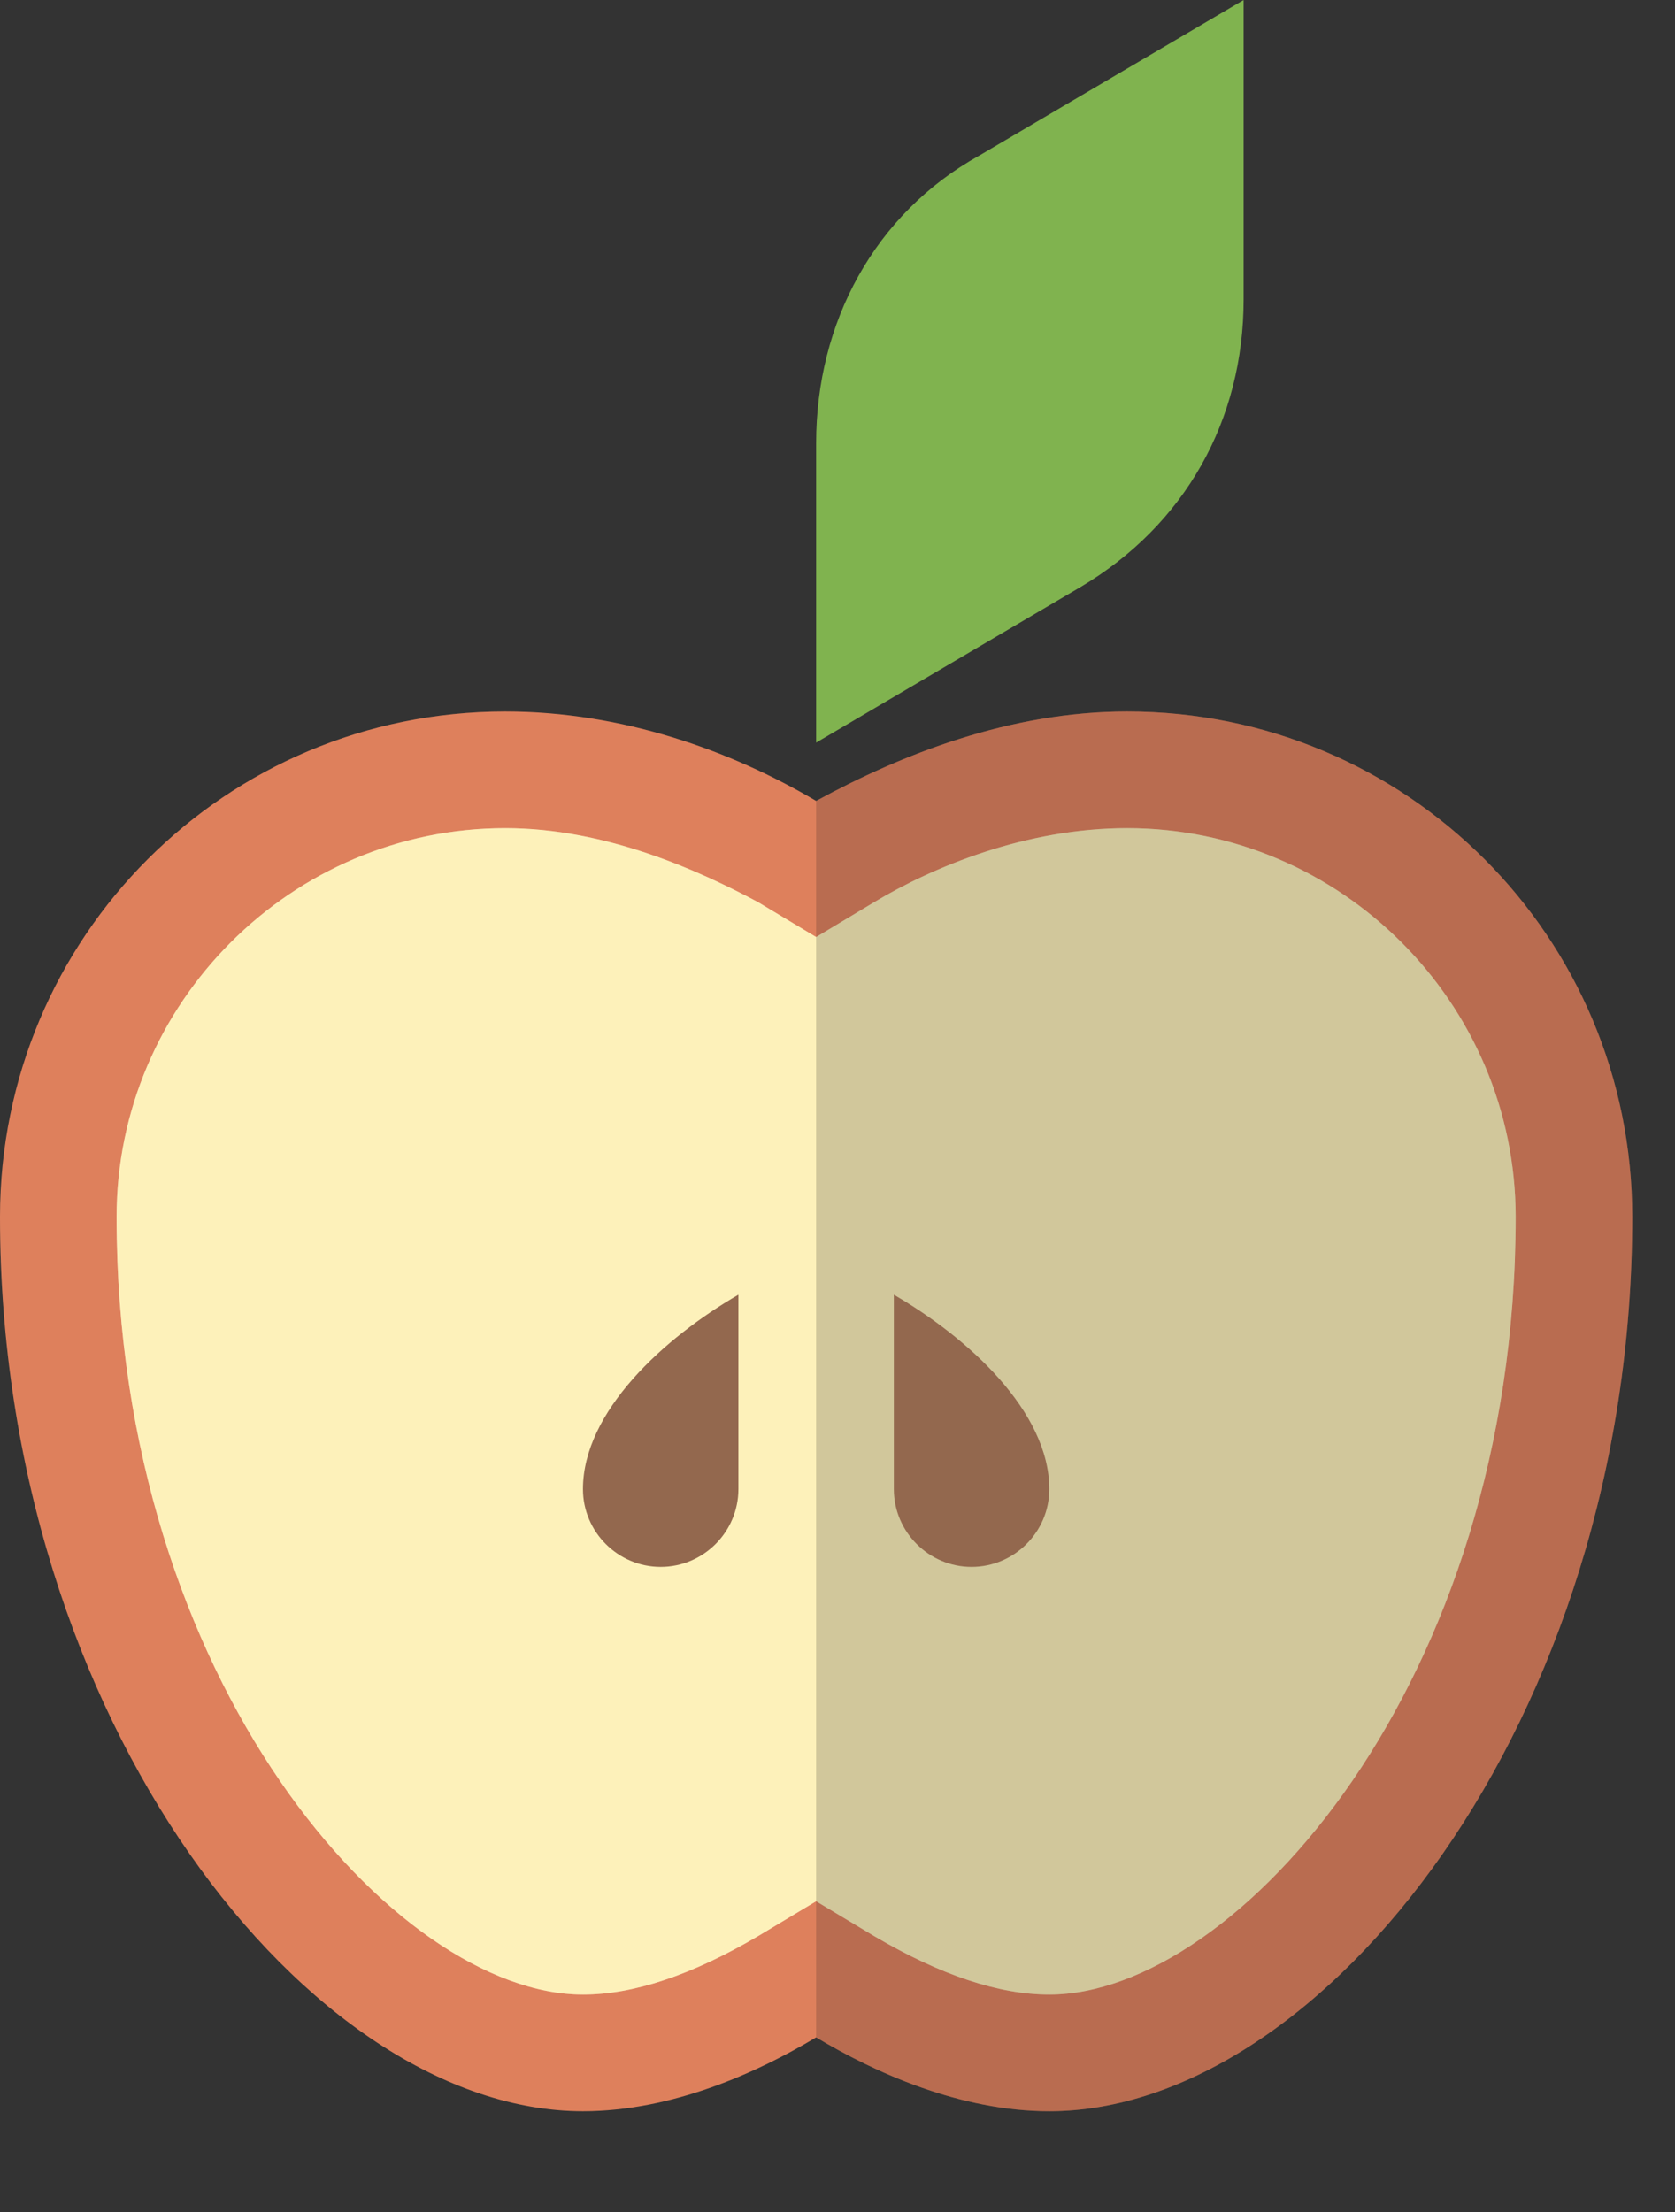<?xml version="1.0" encoding="utf-8"?>
<!-- Generator: Adobe Illustrator 19.0.0, SVG Export Plug-In . SVG Version: 6.00 Build 0)  -->
<svg version="1.1" id="Layer_1" xmlns="http://www.w3.org/2000/svg" xmlns:xlink="http://www.w3.org/1999/xlink" x="0px" y="0px"
	 width="43.1px" height="56.9px" viewBox="0 0 43.1 56.9" enable-background="new 0 0 43.1 56.9" xml:space="preserve">
<rect x="0" y="0" width="43.1" height="56.9" fill="#333333" stroke="none"/>
<g>
	<defs>
		<path id="SVGID_1_" d="M29,18.3c-3,0-5.8,1.1-8,2.3c-2.2-1.3-5-2.3-8-2.3c-7.2,0-13,5.8-13,13c0,13,8,23,15,23c2.3,0,4.5-1,6-1.9
			c1.5,0.9,3.7,1.9,6,1.9c7,0,15-10,15-23C42,24.1,36.2,18.3,29,18.3z"/>
	</defs>
	<use xlink:href="#SVGID_1_"  overflow="visible" fill="#DE7047"/>
	<clipPath id="SVGID_2_">
		<use xlink:href="#SVGID_1_"  overflow="visible"/>
	</clipPath>
	<rect y="18.3" opacity="0.15" clip-path="url(#SVGID_2_)" fill="#DEDCD9" width="42" height="36"/>
	<g clip-path="url(#SVGID_2_)">
		<path fill="#FFFFFF" d="M27,51.3c-1.3,0-2.8-0.5-4.5-1.5L21,48.9l-1.5,0.9c-1.7,1-3.2,1.5-4.5,1.5c-4.8,0-12-8-12-20
			c0-5.5,4.5-10,10-10c2.6,0,5,1.1,6.5,1.9l1.5,0.9l1.5-0.9c1.5-0.9,3.9-1.9,6.5-1.9c5.5,0,10,4.5,10,10C39,43.3,31.8,51.3,27,51.3z
			"/>
		<path opacity="0.3" fill="#F7D11A" d="M27,51.3c-1.3,0-2.8-0.5-4.5-1.5L21,48.9l-1.5,0.9c-1.7,1-3.2,1.5-4.5,1.5
			c-4.8,0-12-8-12-20c0-5.5,4.5-10,10-10c2.6,0,5,1.1,6.5,1.9l1.5,0.9l1.5-0.9c1.5-0.9,3.9-1.9,6.5-1.9c5.5,0,10,4.5,10,10
			C39,43.3,31.8,51.3,27,51.3z"/>
	</g>
	<polygon clip-path="url(#SVGID_2_)" fill="#231F20" fill-opacity="0.2" points="43.1,56.9 21,56.1 21,17.1 43.1,16.8 	"/>
</g>
<path fill="#80B34F" d="M32,0l-6.8,4C22.5,5.5,21,8.3,21,11.4v7.7l6.8-4c2.7-1.6,4.2-4.3,4.2-7.4V0z"/>
<path fill="#93684E" d="M15,38.3c0-2,2.1-3.9,4-5c0,0,0,3.9,0,5c0,1.1-0.9,2-2,2S15,39.4,15,38.3z M27,38.3c0-2-2.1-3.9-4-5
	c0,0,0,3.9,0,5c0,1.1,0.9,2,2,2S27,39.4,27,38.3z"/>
</svg>
